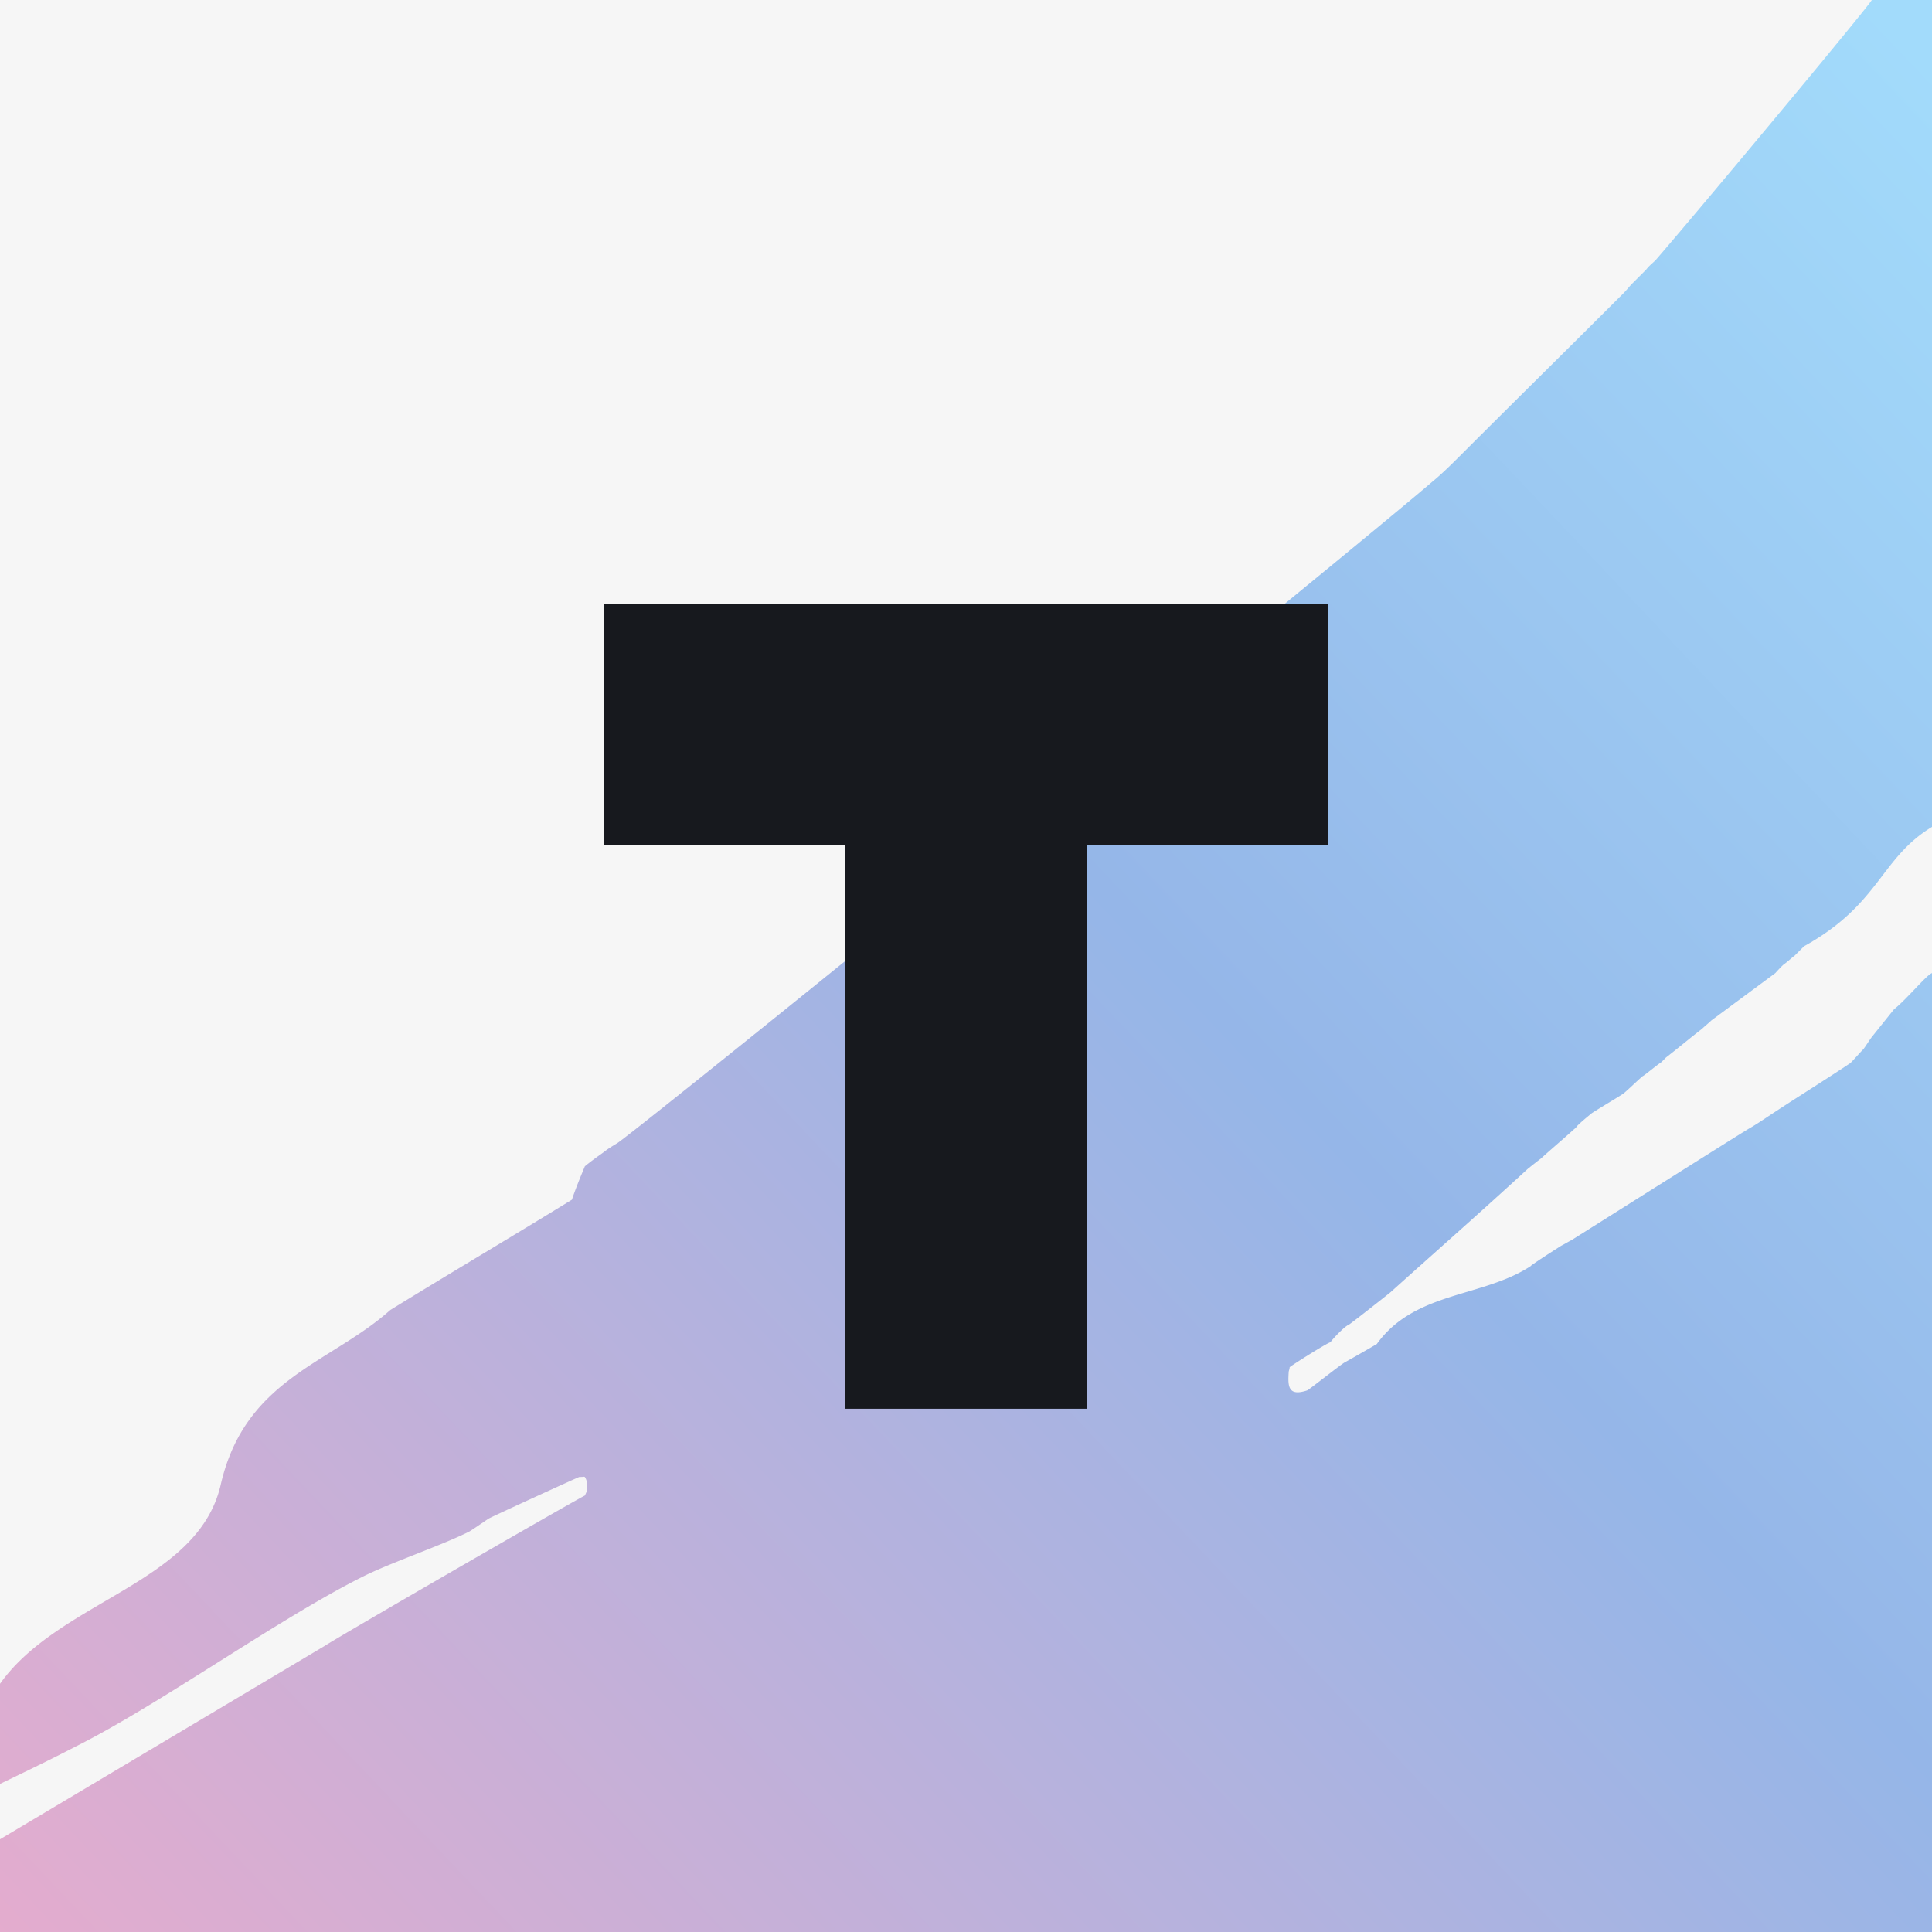 <svg width="48" height="48" fill="none" xmlns="http://www.w3.org/2000/svg"><path fill="#F6F6F6" d="M0 0h48v48H0z"/><path d="M0 41.833c1.474-2.074 4.905-2.488 5.48-4.93.6-2.65 2.718-3.019 4.215-4.355 1.497-.922 3.017-1.82 4.514-2.742.092-.276.207-.553.322-.83.138-.115.3-.23.46-.345.116-.092.231-.161.346-.23.806-.553 17.848-14.377 20.243-16.428.253-.207.483-.438.714-.668 1.312-1.313 2.625-2.604 3.938-3.917l.115-.115c.069-.07.138-.161.207-.23l.346-.346c.069-.092.16-.161.23-.23C42.19 5.245 46.503.069 46.503 0H48v20.544c-1.29.783-1.29 1.92-3.178 2.965l-.23.23c-.092.069-.161.138-.254.207-.046.023-.23.23-.23.23l-1.589 1.176c-.069.069-.161.138-.23.207-.3.23-.599.484-.898.714l-.115.116c-.139.092-.438.345-.461.345-.161.138-.322.3-.484.438-.253.161-.53.322-.783.484-.138.115-.253.207-.368.322-.023.046-.07.07-.115.115-.254.23-.53.461-.783.692-.092.069-.207.16-.323.253-1.128 1.037-2.28 2.05-3.408 3.064-.023.023-.99.784-1.036.807-.115.046-.415.368-.46.438-.093.023-.968.576-1.014.622 0 .046-.023.092-.023.115-.023.345-.023.622.46.46.023 0 .806-.621.922-.69 0 0 .453-.254.806-.461.944-1.314 2.625-1.152 3.822-1.936l.023-.023c.23-.161.484-.322.737-.484.093-.046.162-.092.254-.138.99-.622 4.053-2.557 4.398-2.765.162-.092.3-.184.438-.276.69-.46 1.405-.899 2.095-1.36.116-.115.208-.23.323-.345.069-.092.138-.207.207-.3l.553-.69c.322-.254.806-.853.944-.9V48H0v-2.304l8.06-4.8c.346-.23 6.103-3.556 6.471-3.74.054-.115.054-.115.054-.254a.355.355 0 00-.054-.207c-.115-.023.07 0-.138 0-.069.023-2.234 1.014-2.257 1.037-.069.046-.437.3-.483.322-.691.346-1.942.768-2.633 1.114C6.9 40.228 3.984 42.34 1.865 43.4c-.621.322-1.243.622-1.865.921v-2.488z" fill="url(#paint0_linear-Banks-Banks-Tochka)"/><path fill-rule="evenodd" clip-rule="evenodd" d="M33 15H15v6h6v14h6V21h6v-6z" fill="#17191E"/><defs><linearGradient id="paint0_linear-Banks-Banks-Tochka" x1="23.685" y1="73.179" x2="72.266" y2="27.216" gradientUnits="userSpaceOnUse"><stop stop-color="#E4ACCE"/><stop offset=".564" stop-color="#95B6E8"/><stop offset="1" stop-color="#A2DBFB"/></linearGradient></defs></svg>